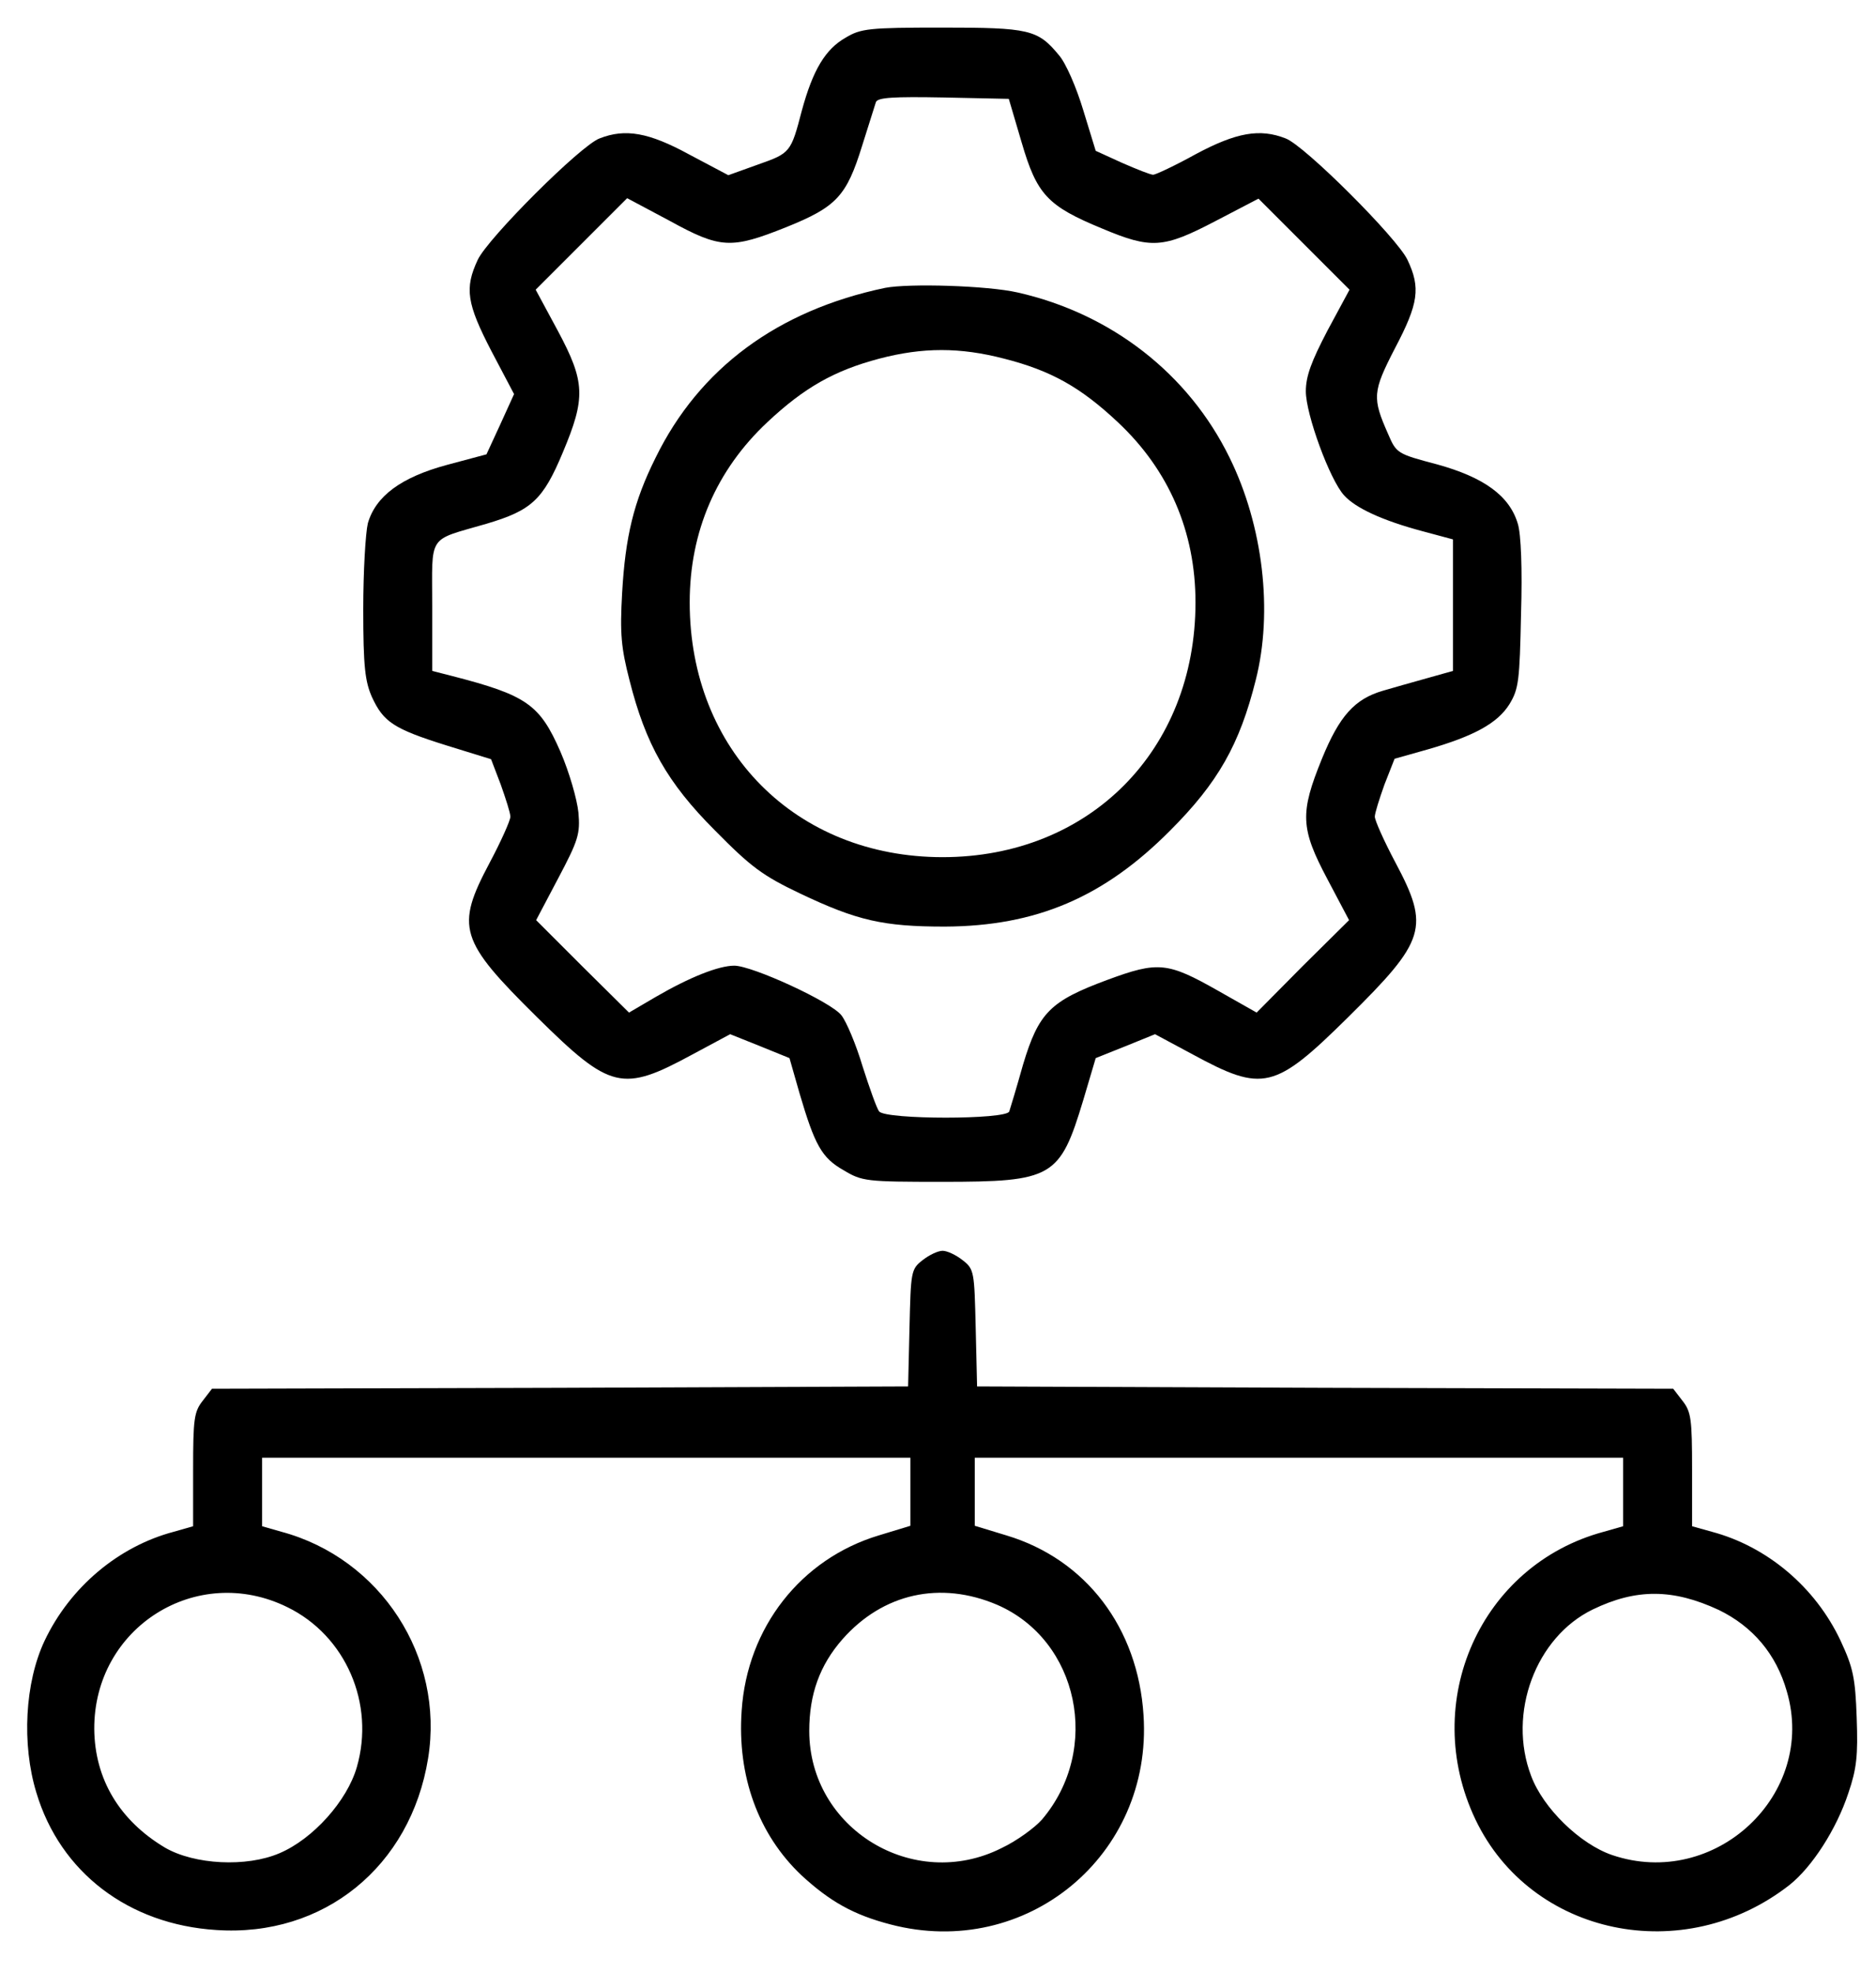 <svg xmlns="http://www.w3.org/2000/svg" version="1.0" viewBox="0 0 408 429"><g stroke-width="0"><path d="M183.9 8.2c-4.4 2.5-7.1 7-9.5 15.8-2.4 9.2-2.5 9.3-9.6 11.8l-6.4 2.3-8.5-4.5c-8.8-4.8-13.9-5.7-19.5-3.5-4.1 1.5-24.3 21.7-26.5 26.4-2.9 6.2-2.4 9.5 3 19.9l4.9 9.3-3 6.6-3 6.5-8.6 2.3c-10 2.7-15.5 6.8-17.2 12.7-.5 2.1-1 10.4-1 18.7 0 12.5.4 15.7 1.9 19.1 2.5 5.4 4.7 6.9 16.2 10.5l9.7 3 2.1 5.5c1.1 3.1 2.1 6.2 2.1 7 0 .8-2 5.3-4.5 10-7.5 14.1-6.6 16.9 10.3 33.6 16 15.8 18.5 16.4 33.8 8.1l8.2-4.4 6.5 2.6 6.4 2.6 2.2 7.7c3.3 11.2 4.8 14 9.6 16.7 4 2.4 4.9 2.5 21.4 2.5 24.1 0 25.6-.9 30.7-17.8l2.7-9.1 6.5-2.6 6.4-2.6 8.2 4.4c15.3 8.3 17.8 7.7 33.8-8.1 16.9-16.7 17.8-19.5 10.3-33.6-2.5-4.7-4.5-9.2-4.5-10 0-.8 1-3.9 2.1-7l2.2-5.6 7.1-2c10.1-2.9 15.3-5.7 17.9-9.9 2-3.3 2.2-5.1 2.5-19.6.3-9.7 0-17.4-.7-19.6-1.8-6.1-7.4-10.1-17.5-12.9-8.7-2.3-8.9-2.4-10.7-6.6-3.5-7.9-3.4-9.2 1.5-18.7 5.1-9.7 5.6-13.1 2.7-19.2-2.2-4.7-22.4-24.9-26.5-26.4-5.6-2.2-10.7-1.3-19.5 3.4-4.5 2.5-8.8 4.5-9.3 4.5-.6 0-3.6-1.2-6.8-2.6l-5.7-2.6-2.7-8.8c-1.5-5-3.8-10.3-5.3-12-4.6-5.6-6.5-6-25.5-6-15.8 0-17.6.2-20.9 2.2zM222.2 31c3.3 11.3 5.6 13.8 17.5 18.7 10.7 4.5 13.3 4.3 24.6-1.6l9.4-4.9 9.9 9.9 9.9 9.9-4.8 8.9c-3.5 6.7-4.7 9.9-4.7 13.2 0 5 5.2 19.2 8.3 22.6 2.5 2.8 8.4 5.5 17 7.8l6.7 1.8v28.6l-5.7 1.6c-3.2.9-7.5 2.1-9.5 2.7-6.2 1.8-9.5 5.5-13.3 14.8-4.8 11.8-4.7 15.1 1.2 26.2l4.7 8.9-10.1 10-10 10.1-8.3-4.7c-11.1-6.3-13.1-6.5-24.2-2.4-12.4 4.6-14.9 7.1-18.3 18.4-1.4 5-2.8 9.6-3 10.2-.6 1.8-26.8 1.8-28.3 0-.5-.6-2.1-5.1-3.6-9.8-1.4-4.7-3.5-9.7-4.6-11.1-2.2-2.9-19.4-10.8-23.3-10.8-3.4 0-9.7 2.5-17.1 6.8l-5.8 3.4-10.1-10-10.1-10.1 4.8-9.1c4.4-8.3 4.8-9.7 4.4-14.3-.3-2.9-2-8.8-3.9-13.2-4.5-10.3-7.3-12.3-23.6-16.5l-4.3-1.1v-14c0-16-1.2-14.2 11.8-18 9.8-2.9 12.3-5.2 16.6-15.5 5-11.9 4.9-15.3-1.1-26.5l-4.8-8.9 10-10 9.9-9.9 9.2 4.9c11.1 6.1 13.4 6.2 25.4 1.4 10.9-4.4 13.1-6.7 16.5-17.7 1.4-4.5 2.8-8.8 3-9.5.4-1 3.8-1.2 14.7-1l14.2.3 2.8 9.5z"/><path d="M192.5 62.6c-23.4 4.9-40.4 17.5-49.9 36.9-4.8 9.6-6.6 17.2-7.3 29.5-.5 8.8-.2 11.9 1.6 18.9 3.5 13.9 8.2 22.3 18.6 32.7 7.8 7.9 10.3 9.8 18.5 13.7 12.4 5.9 18.1 7.2 31.5 7.2 19.8-.1 34.5-6.3 49-20.9 10.4-10.4 15.1-18.7 18.6-32.7 3.8-14.9 1.6-33.6-5.7-48.4-8.9-18.2-25.7-31.3-46.1-35.9-6.6-1.5-23.6-2-28.8-1zM218.4 78c10.2 2.6 16.6 6.2 24.7 13.8 11.1 10.4 16.9 23.8 16.9 39.2 0 32.2-23.1 55.4-55 55.4s-55-23.2-55-55.4c0-15.4 5.8-28.8 16.9-39.2 8-7.5 14.5-11.2 24.3-13.8 9.5-2.5 17.6-2.5 27.2 0zm-17.7 196c-2.6 2-2.6 2.5-2.9 14.8l-.3 12.7-75.7.3-75.7.2-2 2.6c-1.9 2.4-2.1 4-2.1 15v12.3l-4.2 1.2c-12.1 3.2-22.6 12.1-28.1 23.7-4.3 9.1-5 22.5-1.8 33 5.2 17.4 20.1 28.7 39.1 29.9 23.4 1.6 42.3-13.8 46.1-37.3 3.6-22.1-10.3-43.5-31.9-49.3l-4.2-1.2V317h141v14.8l-6.9 2.1c-16.9 5.1-28.6 20-29.8 38.1-1 14.2 3.6 26.9 13 35.8 6.2 5.7 11.3 8.6 19.4 10.7 29.5 7.7 57-15 55-45.5-1.2-19-12.5-33.9-29.8-39.1l-6.9-2.1V317h141v14.9l-4.2 1.2c-26.8 7.2-40.1 37-27.9 62.6 12.1 25.3 45.3 32.2 68.3 14.2 4.9-3.9 10.2-12.1 12.8-20 1.8-5.3 2.1-8.1 1.8-16.4-.3-8.7-.8-10.9-3.5-16.7-5.5-11.7-16-20.5-28-23.7l-4.3-1.2v-12.3c0-11-.2-12.6-2.1-15l-2-2.6-75.7-.2-75.7-.3-.3-12.7c-.3-12.3-.3-12.8-2.9-14.8-1.4-1.1-3.3-2-4.3-2s-2.9.9-4.3 2zM62.5 349.5c12.7 6.2 19.1 21 15.1 34.8-2.1 7.3-9.5 15.6-16.8 18.7-7.2 3.1-18.5 2.5-24.9-1.2-9.9-5.9-15.3-14.9-15.4-25.8-.1-22.1 22.3-36.2 42-26.5zm154.4-.5c17.7 7.7 22.7 31.4 9.7 46.7-1.5 1.7-5.4 4.6-8.8 6.2-19.1 9.6-41.8-4.2-41.8-25.5 0-8 2.3-14.3 7.2-19.9 8.8-10 21.3-12.8 33.7-7.5zm156.9 1.1c7.4 3.6 12.5 9.6 14.8 17.7 6.6 22.4-15.6 43.2-38 35.6-7-2.4-15-10.2-17.6-17.2-5.2-13.6 1-30.2 13.4-36.2 9.5-4.6 17.5-4.5 27.4.1z"/></g></svg>
